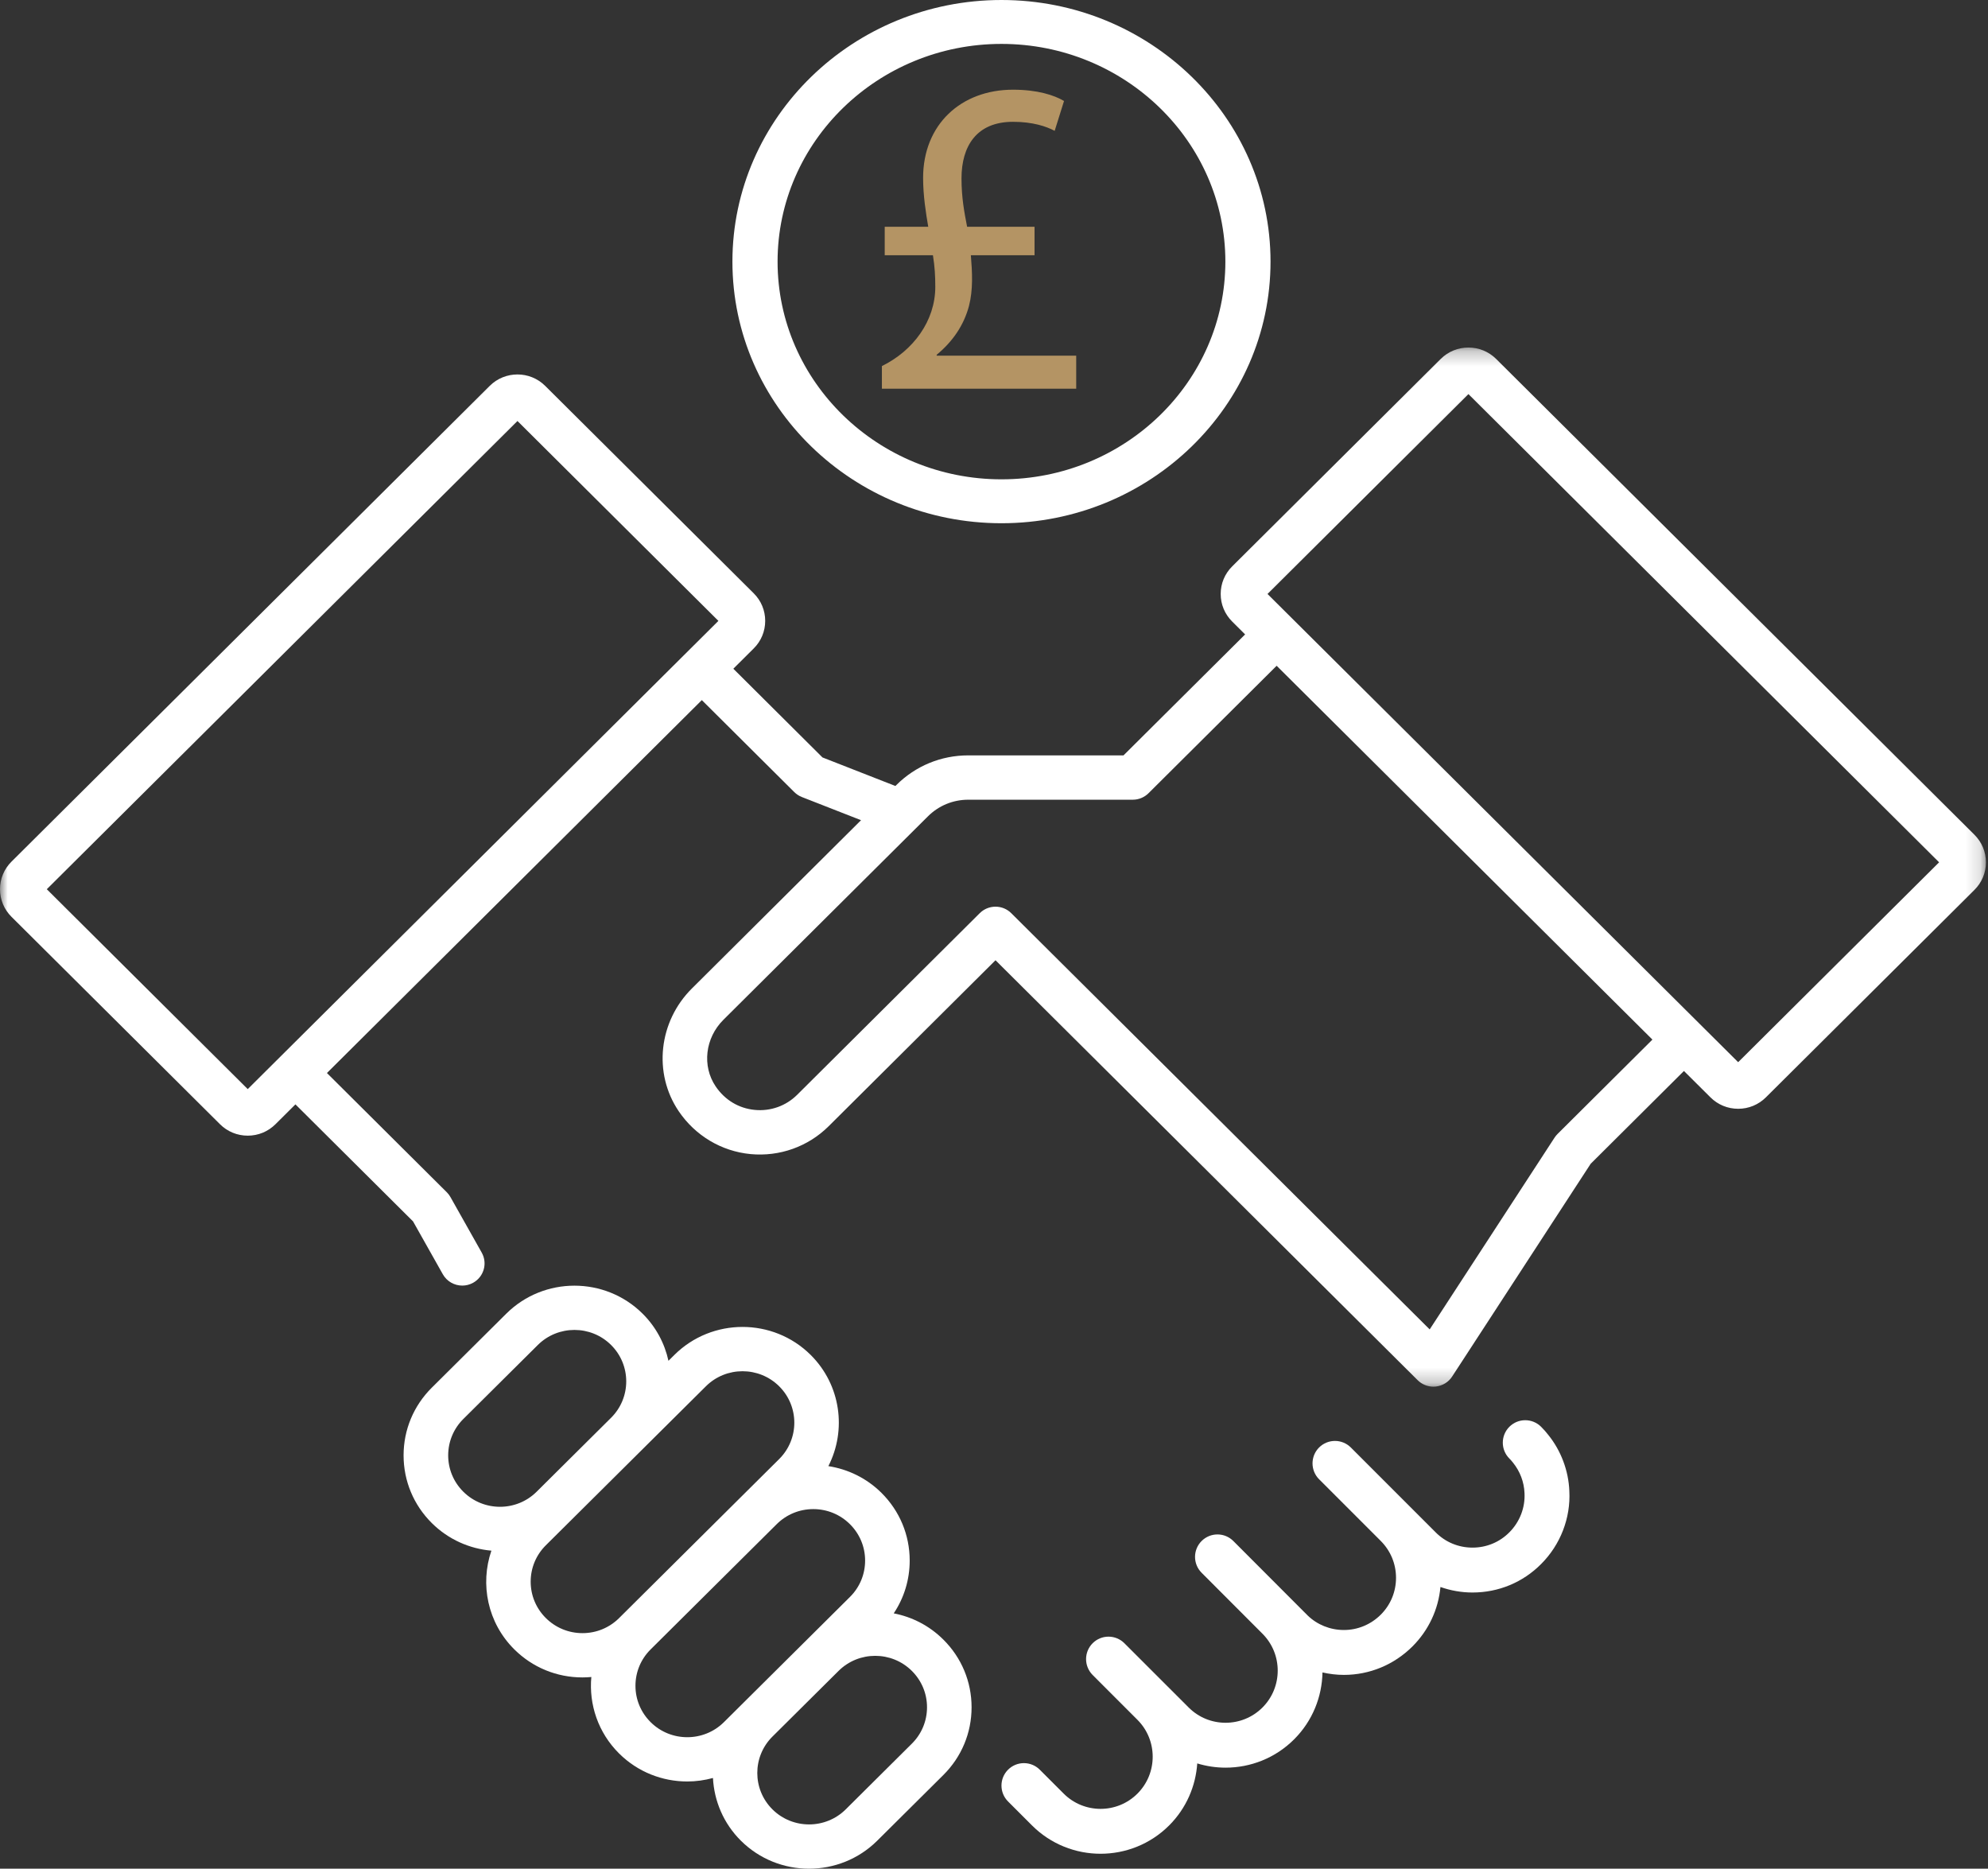 <?xml version="1.0" encoding="UTF-8"?>
<svg width="133px" height="125px" viewBox="0 0 133 125" version="1.1" xmlns="http://www.w3.org/2000/svg" xmlns:xlink="http://www.w3.org/1999/xlink">
    <rect x="0" y="0" width="133" height="125" fill="#333333" stroke="none"/>
    <!-- Generator: Sketch 60.1 (88133) - https://sketch.com -->
    <title>Contactus_icon1</title>
    <desc>Created with Sketch.</desc>
    <defs>
        <polygon id="path-1" points="8.94618834e-05 0.247 132.86 0.247 132.86 69.757 8.94618834e-05 69.757"></polygon>
    </defs>
    <g id="Contact-us" stroke="none" stroke-width="1" fill="none" fill-rule="evenodd">
        <g transform="translate(-1361, -804)" id="Contactus_icon1">
            <g transform="translate(1361, 804)">
                <g id="Group-3" transform="translate(0, 23)">
                    <mask id="mask-2" fill="white">
                        <use xlink:href="#path-1"></use>
                    </mask>
                    <g id="Clip-2"></g>
                    <path d="M116.286,48.051 L84.798,16.731 L98.24,3.361 L129.729,34.681 L116.286,48.051 Z M104.198,52.857 C104.124,52.931 104.058,53.012 104.001,53.1 L95.648,65.926 L67.655,38.084 C67.375,37.805 66.997,37.649 66.601,37.649 C66.205,37.649 65.826,37.805 65.546,38.084 L53.332,50.232 C52.583,50.977 51.55,51.346 50.495,51.243 C49.425,51.141 48.496,50.582 47.879,49.671 C46.956,48.306 47.173,46.432 48.398,45.214 L62.081,31.605 C62.801,30.889 63.758,30.494 64.776,30.494 L75.783,30.494 C76.178,30.494 76.557,30.338 76.837,30.06 L85.409,21.534 L110.549,46.54 L104.198,52.857 Z M3.131,36.481 L34.619,5.161 L48.062,18.532 L16.574,49.852 L3.131,36.481 Z M132.091,32.836 L100.094,1.01 C99.072,-0.007 97.408,-0.007 96.386,1.01 L82.435,14.886 C81.939,15.379 81.666,16.034 81.666,16.731 C81.666,17.428 81.939,18.082 82.434,18.575 L83.3,19.437 L75.165,27.528 L64.777,27.528 C62.962,27.528 61.255,28.231 59.972,29.508 L59.904,29.576 L55.025,27.666 L49.061,21.732 L50.425,20.375 C50.921,19.883 51.193,19.227 51.193,18.531 C51.193,17.834 50.92,17.179 50.425,16.687 L36.473,2.811 C35.451,1.793 33.787,1.793 32.765,2.811 L0.768,34.637 C0.273,35.129 8.94618834e-05,35.785 8.94618834e-05,36.481 C8.94618834e-05,37.178 0.273,37.833 0.768,38.326 L14.719,52.202 C15.214,52.695 15.873,52.966 16.574,52.966 C17.274,52.966 17.933,52.695 18.428,52.202 L19.765,50.873 L27.633,58.7 L29.625,62.236 C29.898,62.722 30.405,62.995 30.928,62.995 C31.175,62.995 31.424,62.934 31.655,62.805 C32.374,62.405 32.63,61.501 32.227,60.787 L30.134,57.071 C30.068,56.953 29.985,56.844 29.887,56.748 L21.873,48.776 L46.953,23.831 L53.137,29.982 C53.282,30.127 53.455,30.239 53.645,30.314 L57.605,31.864 L46.29,43.119 C44.059,45.337 43.688,48.791 45.406,51.33 C46.513,52.965 48.264,54.011 50.208,54.198 C52.153,54.383 54.061,53.704 55.442,52.331 L66.601,41.232 L94.843,69.322 C95.124,69.602 95.504,69.757 95.898,69.757 C95.95,69.757 96.002,69.754 96.054,69.748 C96.502,69.701 96.905,69.455 97.149,69.08 L106.419,54.846 L112.658,48.639 L114.433,50.404 C114.927,50.897 115.586,51.168 116.287,51.168 C116.987,51.168 117.646,50.896 118.141,50.404 L132.092,36.527 C132.588,36.035 132.861,35.38 132.861,34.683 C132.861,33.987 132.587,33.329 132.091,32.836 L132.091,32.836 Z" id="Fill-1" fill="#FFFFFF" mask="url(#mask-2)"></path>
                </g>
                <path d="M61.003,116.637 L56.579,121.032 C55.229,122.373 53.029,122.374 51.678,121.032 C50.326,119.689 50.326,117.505 51.678,116.162 L56.102,111.768 C56.778,111.097 57.666,110.761 58.553,110.761 C59.44,110.761 60.328,111.097 61.003,111.768 C61.658,112.419 62.019,113.283 62.019,114.203 C62.018,115.122 61.658,115.987 61.003,116.637 M43.529,115.198 C42.874,114.547 42.513,113.683 42.513,112.764 C42.513,111.845 42.874,110.98 43.529,110.33 L51.961,101.955 C52.615,101.305 53.486,100.946 54.411,100.946 C55.336,100.946 56.207,101.304 56.862,101.955 C57.516,102.605 57.877,103.469 57.877,104.389 C57.877,105.308 57.517,106.173 56.862,106.823 L48.43,115.199 C47.079,116.54 44.88,116.54 43.529,115.198 M36.518,108.234 C35.863,107.583 35.503,106.719 35.503,105.8 C35.503,104.881 35.863,104.016 36.518,103.366 L47.226,92.73 C47.901,92.059 48.789,91.723 49.676,91.723 C50.564,91.723 51.452,92.059 52.127,92.73 C53.479,94.073 53.479,96.257 52.127,97.599 L41.419,108.235 C40.765,108.885 39.894,109.243 38.968,109.243 C38.043,109.242 37.173,108.884 36.518,108.234 M29.984,97.351 C29.984,96.432 30.344,95.567 30.999,94.916 L35.981,89.968 C36.657,89.296 37.545,88.961 38.432,88.961 C39.319,88.961 40.207,89.296 40.882,89.968 C42.234,91.31 42.234,93.494 40.882,94.837 L35.9,99.785 C34.549,101.127 32.351,101.127 30.999,99.785 C30.344,99.135 29.984,98.271 29.984,97.351 M59.792,107.92 C60.486,106.881 60.86,105.663 60.86,104.388 C60.86,102.677 60.189,101.069 58.971,99.859 C57.97,98.865 56.719,98.274 55.419,98.071 C56.65,95.665 56.258,92.644 54.236,90.633 C51.721,88.136 47.63,88.136 45.116,90.633 L44.721,91.026 C44.467,89.87 43.894,88.77 42.991,87.873 C40.476,85.376 36.386,85.376 33.871,87.873 L28.889,92.822 C27.671,94.032 27,95.64 27,97.351 C27,99.062 27.671,100.671 28.889,101.88 C30.001,102.984 31.42,103.598 32.875,103.726 C32.106,105.966 32.613,108.546 34.408,110.329 C35.626,111.539 37.245,112.205 38.968,112.205 C39.167,112.205 39.365,112.194 39.561,112.177 C39.393,114.007 40.011,115.896 41.419,117.293 C42.676,118.542 44.327,119.166 45.979,119.166 C46.558,119.166 47.136,119.085 47.698,118.932 C47.777,120.458 48.396,121.963 49.567,123.127 C50.824,124.376 52.475,125 54.127,125 C55.779,125 57.43,124.376 58.687,123.127 L63.111,118.733 C64.33,117.522 65,115.914 65,114.203 C65,112.492 64.329,110.883 63.111,109.674 C62.171,108.739 61.01,108.154 59.792,107.92" id="Fill-4" fill="#FFFFFF"></path>
                <path d="M103.102,95.439 C102.515,94.853 101.564,94.854 100.978,95.441 C100.393,96.028 100.393,96.979 100.981,97.565 C101.056,97.641 101.133,97.724 101.224,97.841 C101.691,98.419 101.964,99.134 101.992,99.877 C102.043,100.848 101.674,101.804 100.976,102.502 C100.323,103.16 99.448,103.522 98.513,103.522 C97.577,103.522 96.702,103.16 96.045,102.498 L90.373,96.825 C89.786,96.239 88.836,96.239 88.249,96.825 C87.663,97.411 87.663,98.362 88.249,98.949 L92.372,103.072 C92.372,103.073 92.373,103.074 92.374,103.075 C93.033,103.734 93.396,104.61 93.396,105.542 C93.396,106.474 93.033,107.35 92.377,108.006 C91.71,108.669 90.833,109.033 89.907,109.033 C88.989,109.033 88.119,108.678 87.484,108.061 C87.48,108.056 82.515,103.084 82.515,103.084 C81.931,102.495 80.98,102.493 80.392,103.078 C79.804,103.663 79.802,104.614 80.387,105.202 L84.46,109.281 L84.461,109.282 C85.821,110.643 85.821,112.858 84.461,114.218 C83.1,115.578 80.886,115.579 79.525,114.218 L75.223,109.918 C74.636,109.331 73.686,109.332 73.099,109.918 C72.513,110.505 72.514,111.456 73.1,112.042 L73.614,112.557 L73.616,112.559 L76.097,115.041 C77.457,116.402 77.457,118.616 76.097,119.977 C74.737,121.338 72.523,121.338 71.162,119.977 L69.563,118.378 C68.977,117.792 68.026,117.792 67.44,118.378 C66.853,118.965 66.853,119.916 67.44,120.503 L69.038,122.101 C70.304,123.367 71.966,124 73.629,124 C75.293,124 76.955,123.367 78.221,122.101 C79.372,120.949 79.994,119.469 80.098,117.958 C80.715,118.145 81.353,118.241 81.992,118.241 C83.655,118.241 85.318,117.608 86.583,116.342 C87.818,115.106 88.445,113.494 88.476,111.872 C88.941,111.976 89.419,112.036 89.906,112.036 C91.631,112.036 93.259,111.361 94.496,110.132 C95.576,109.052 96.228,107.659 96.368,106.157 C97.048,106.394 97.768,106.525 98.511,106.525 C100.253,106.525 101.884,105.848 103.102,104.621 C104.398,103.326 105.086,101.538 104.991,99.74 C104.94,98.376 104.43,97.03 103.584,95.985 C103.446,95.804 103.284,95.621 103.102,95.439" id="Fill-6" fill="#FFFFFF"></path>
                <path d="M67,2.937 C75.26,2.937 81.979,9.47 81.979,17.5 C81.979,25.53 75.26,32.063 67,32.063 C58.74,32.063 52.021,25.53 52.021,17.5 C52.021,9.47 58.74,2.937 67,2.937 M67,35 C76.925,35 85,27.15 85,17.5 C85,7.851 76.925,0 67,0 C57.075,0 49,7.851 49,17.5 C49,27.15 57.075,35 67,35" id="Fill-8" fill="#FFFFFF"></path>
                <path d="M59,26 L59,24.487 C61.099,23.459 62.572,21.462 62.572,19.192 C62.572,18.466 62.54,17.861 62.415,17.074 L59.189,17.074 L59.189,15.169 L62.101,15.169 C61.945,14.261 61.757,13.081 61.757,11.9 C61.757,8.329 64.295,6 67.771,6 C69.4,6 70.528,6.363 71.185,6.756 L70.559,8.753 C69.995,8.452 69.087,8.148 67.771,8.148 C65.328,8.148 64.326,9.783 64.326,11.93 C64.326,13.232 64.514,14.2 64.701,15.169 L69.212,15.169 L69.212,17.074 L64.952,17.074 C65.046,18.223 65.108,19.374 64.827,20.463 C64.482,21.764 63.73,22.853 62.665,23.731 L62.665,23.792 L72,23.792 L72,26 L59,26 Z" id="Fill-10" fill="#B49464"></path>
            </g>
        </g>
    </g>
</svg>